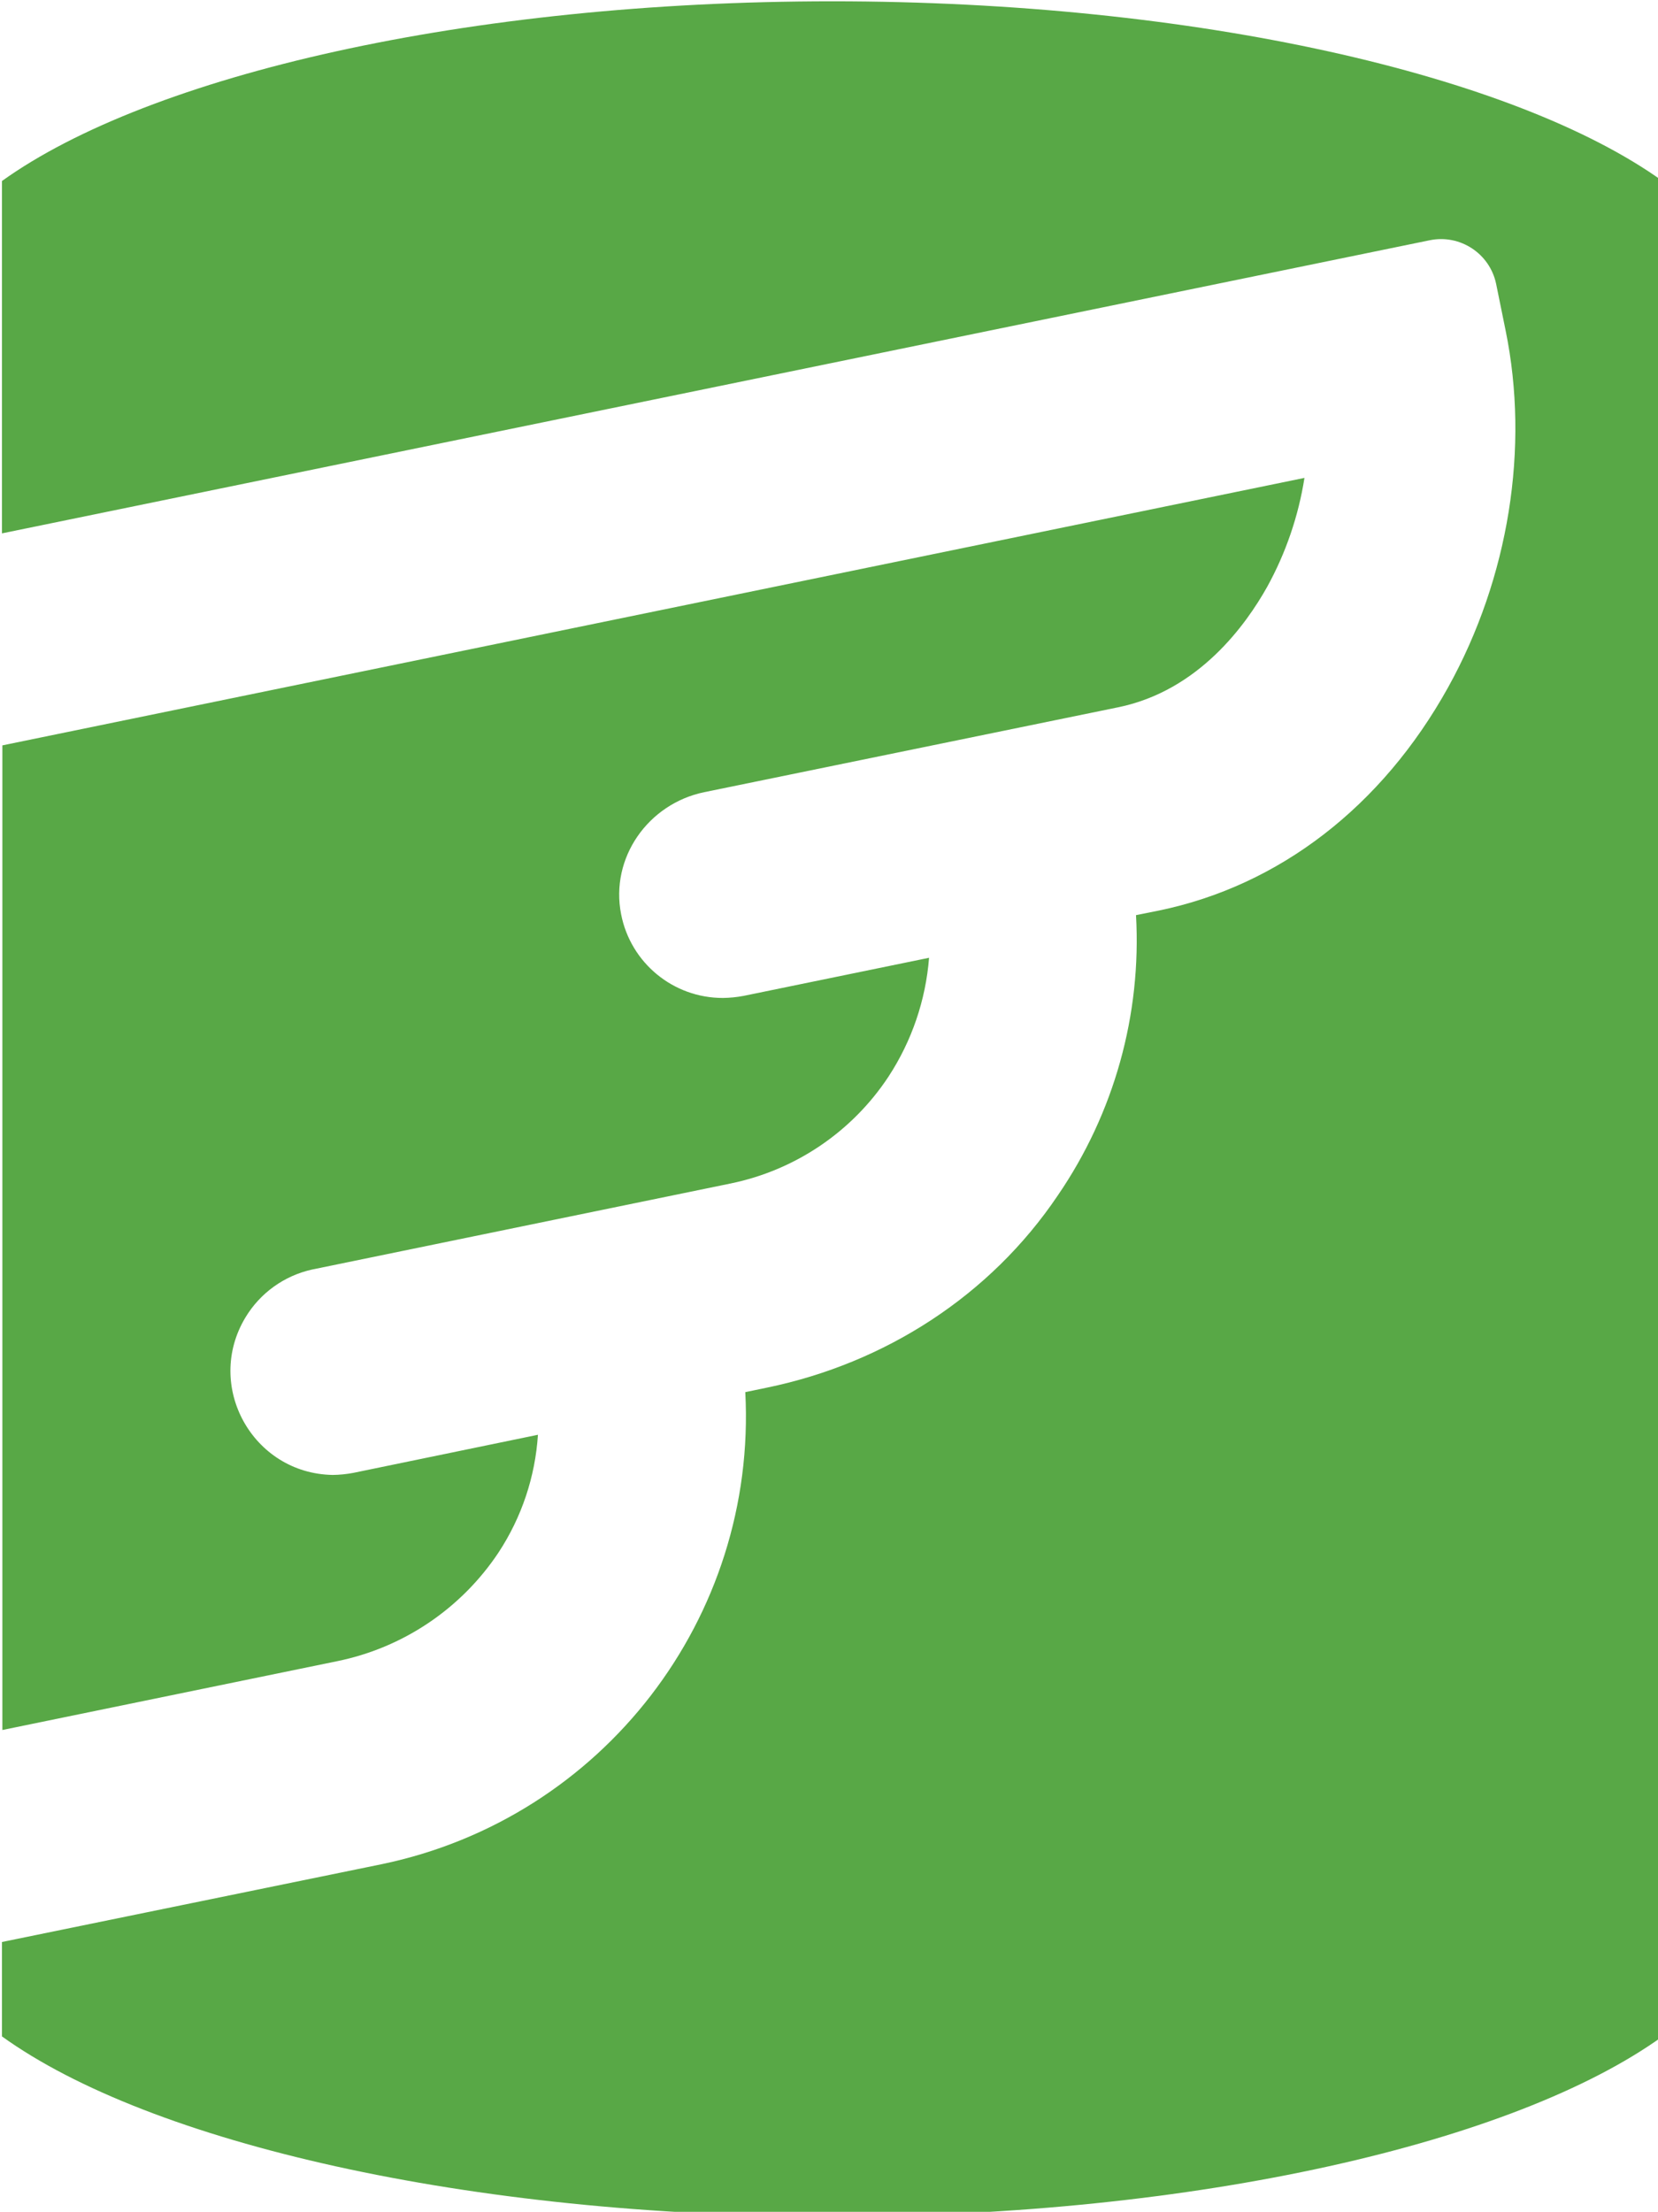 <?xml version="1.0" encoding="UTF-8" standalone="no"?>
<svg
   id="Layer_1"
   data-name="Layer 1"
   width="93.738"
   height="125"
   viewBox="0 0 93.738 125"
   version="1.1"
   xmlns="http://www.w3.org/2000/svg"
   xmlns:svg="http://www.w3.org/2000/svg"
>
  <defs
     id="defs4">
    <style
       id="style2">.cls-1{fill:#c00;}</style>
  </defs>
  <title
     id="title6">Flyway</title>
  <g
     id="g12"
     transform="matrix(0.234,0,0,0.234,-72.275,-48.482)"
  >
    <path
       class="cls-1"
       d="m 429.338,582.105 c 5.573,-8.484 8.847,-18.27 9.5,-28.4 l -44.6,9.2 c -1.648,0.315 -3.322,0.482 -5,0.5 -19.319,-0.337 -31.028,-21.461 -21.077,-38.024 3.545,-5.899 9.358,-10.085 16.077,-11.576 l 101.2,-20.8 c 15.615,-3.216 29.317,-12.494 38.1,-25.8 5.623,-8.593 8.993,-18.463 9.8,-28.7 l -44.8,9.2 c -1.648,0.315 -3.322,0.482 -5,0.5 -11.981,0.031 -22.3,-8.442 -24.6,-20.2 -2.7,-13.6 6.5,-26.7 20.1,-29.5 l 100,-20.5 c 19.5,-4 30.9,-20 36,-29.1 4.502,-8.178 7.548,-17.078 9,-26.3 l -314.6,64.6 v 237.8 l 80.8,-16.6 c 16.004,-3.238 30.067,-12.698 39.1,-26.3 z"
       style="fill:#58a846"
       id="path8" />
    <path
       class="cls-1"
       d="m 509.938,207.505 c -88,0 -164.9,17.8 -200.6,43.4 v 85.1 l 345,-70.8 c 7.31,-1.479 14.448,3.205 16,10.5 l 2.3,11.3 c 5.8,28.3 0.8,59.7 -13.9,86.2 -16,28.8 -40.8,47.9 -69.9,53.9 l -5.5,1.1 c 1.356,24.035 -5.29,47.843 -18.9,67.7 -16.3,24.2 -41.7,40.5 -70.2,46.4 l -5.3,1.1 c 2.875,54.46 -34.412,102.873 -87.8,114 l -91.8,18.8 v 22.8 c 35.7,25.7 112.6,43.5 200.6,43.5 88,0 164.9,-17.8 200.6,-43.5 v -448.1 c -35.7,-25.6 -112.6,-43.4 -200.6,-43.4 z"
       style="fill:#58a846"
       id="path10" />
  </g>
</svg>
